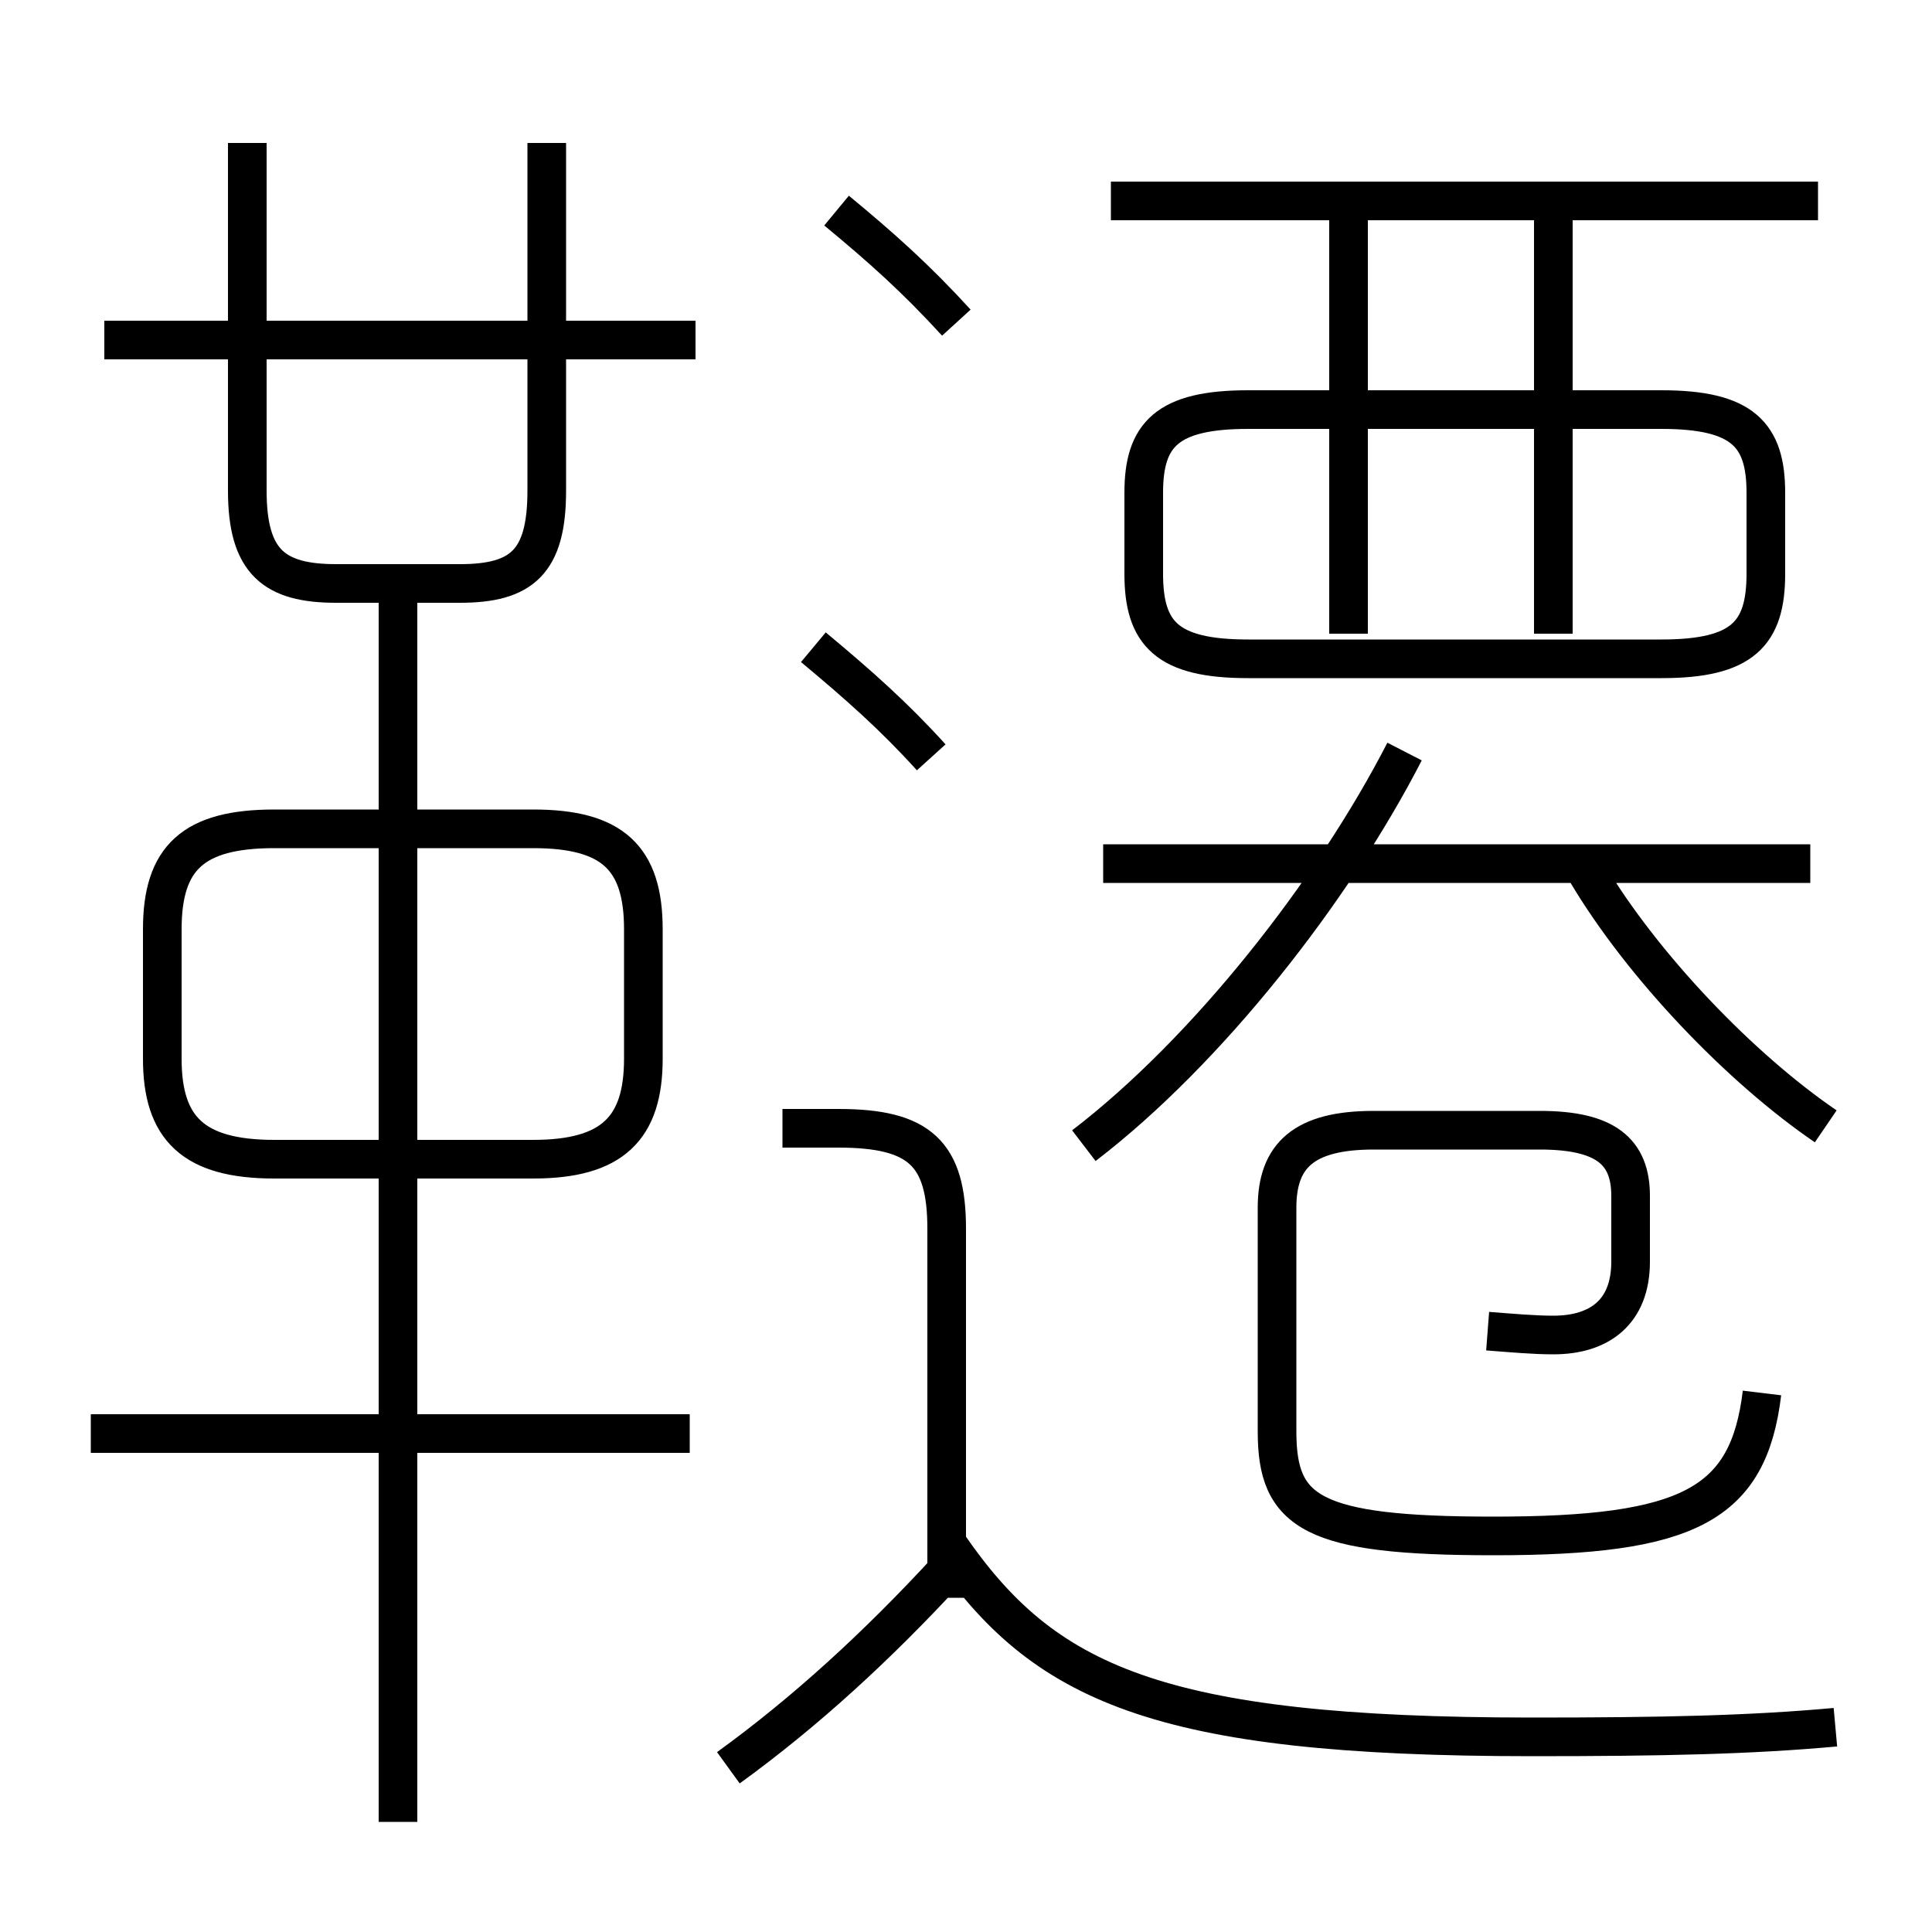 <?xml version='1.0' encoding='utf8'?>
<svg viewBox="0.0 -6.0 50.0 50.0" version="1.1" xmlns="http://www.w3.org/2000/svg">
<rect x="0.0" y="-6.0" width="50.0" height="50.0" fill="#808080" stroke="none"/>
<rect x="-1000" y="-1000" width="2000" height="2000" stroke="white" fill="white"/>
<g style="fill:white;stroke:#000000;  stroke-width:1">
<path d="M 38.5 -9.55 C 39.15 -9.5 39.7 -9.45 40.2 -9.45 C 41.4 -9.45 42.2 -10.05 42.2 -11.35 L 42.2 -13.05 C 42.2 -14.2 41.55 -14.75 39.85 -14.75 L 35.55 -14.75 C 33.75 -14.75 33.05 -14.1 33.05 -12.75 L 33.05 -6.95 C 33.05 -4.85 33.95 -4.25 38.65 -4.25 C 43.7 -4.25 45.25 -5.05 45.6 -7.95 M 17.85 -6.9 L 2.35 -6.9 M 18.85 1.75 C 20.85 0.3 22.7 -1.4 24.5 -3.35 M 10.3 3.15 L 10.3 -28.85 M 4.2 -19.95 L 4.2 -16.6 C 4.2 -14.8 5.0 -14.0 7.1 -14.0 L 13.8 -14.0 C 15.85 -14.0 16.65 -14.8 16.65 -16.6 L 16.65 -19.95 C 16.65 -21.8 15.85 -22.55 13.8 -22.55 L 7.1 -22.55 C 5.0 -22.55 4.2 -21.8 4.2 -19.95 Z M 24.5 -2.65 L 24.5 -12.2 C 24.5 -14.15 23.8 -14.8 21.7 -14.8 L 20.25 -14.8 M 47.5 0.7 C 45.3 0.9 43.05 0.95 39.65 0.95 C 29.9 0.95 27.0 -0.45 24.55 -4.0 M 6.4 -40.3 L 6.4 -31.3 C 6.4 -29.45 7.1 -28.9 8.7 -28.9 L 11.9 -28.9 C 13.5 -28.9 14.15 -29.45 14.15 -31.3 L 14.15 -40.3 M 18.0 -35.2 L 2.7 -35.2 M 24.1 -24.4 C 23.15 -25.45 22.25 -26.25 21.05 -27.25 M 28.05 -14.35 C 31.25 -16.8 34.5 -20.95 36.35 -24.55 M 46.85 -21.65 L 28.55 -21.65 M 24.75 -35.65 C 23.7 -36.8 22.8 -37.6 21.65 -38.55 M 47.25 -14.85 C 45.05 -16.35 42.5 -19.0 41.05 -21.45 M 34.9 -27.6 L 34.9 -38.3 M 45.7 -29.15 L 45.7 -31.25 C 45.7 -32.75 45.1 -33.4 43.0 -33.4 L 32.3 -33.4 C 30.2 -33.4 29.6 -32.75 29.6 -31.25 L 29.6 -29.15 C 29.6 -27.6 30.2 -26.95 32.3 -26.95 L 43.0 -26.95 C 45.1 -26.95 45.7 -27.6 45.7 -29.15 Z M 40.2 -27.6 L 40.2 -38.3 M 47.05 -38.8 L 28.75 -38.8" transform="translate(0.0 38.0)" />
</g>
</svg>